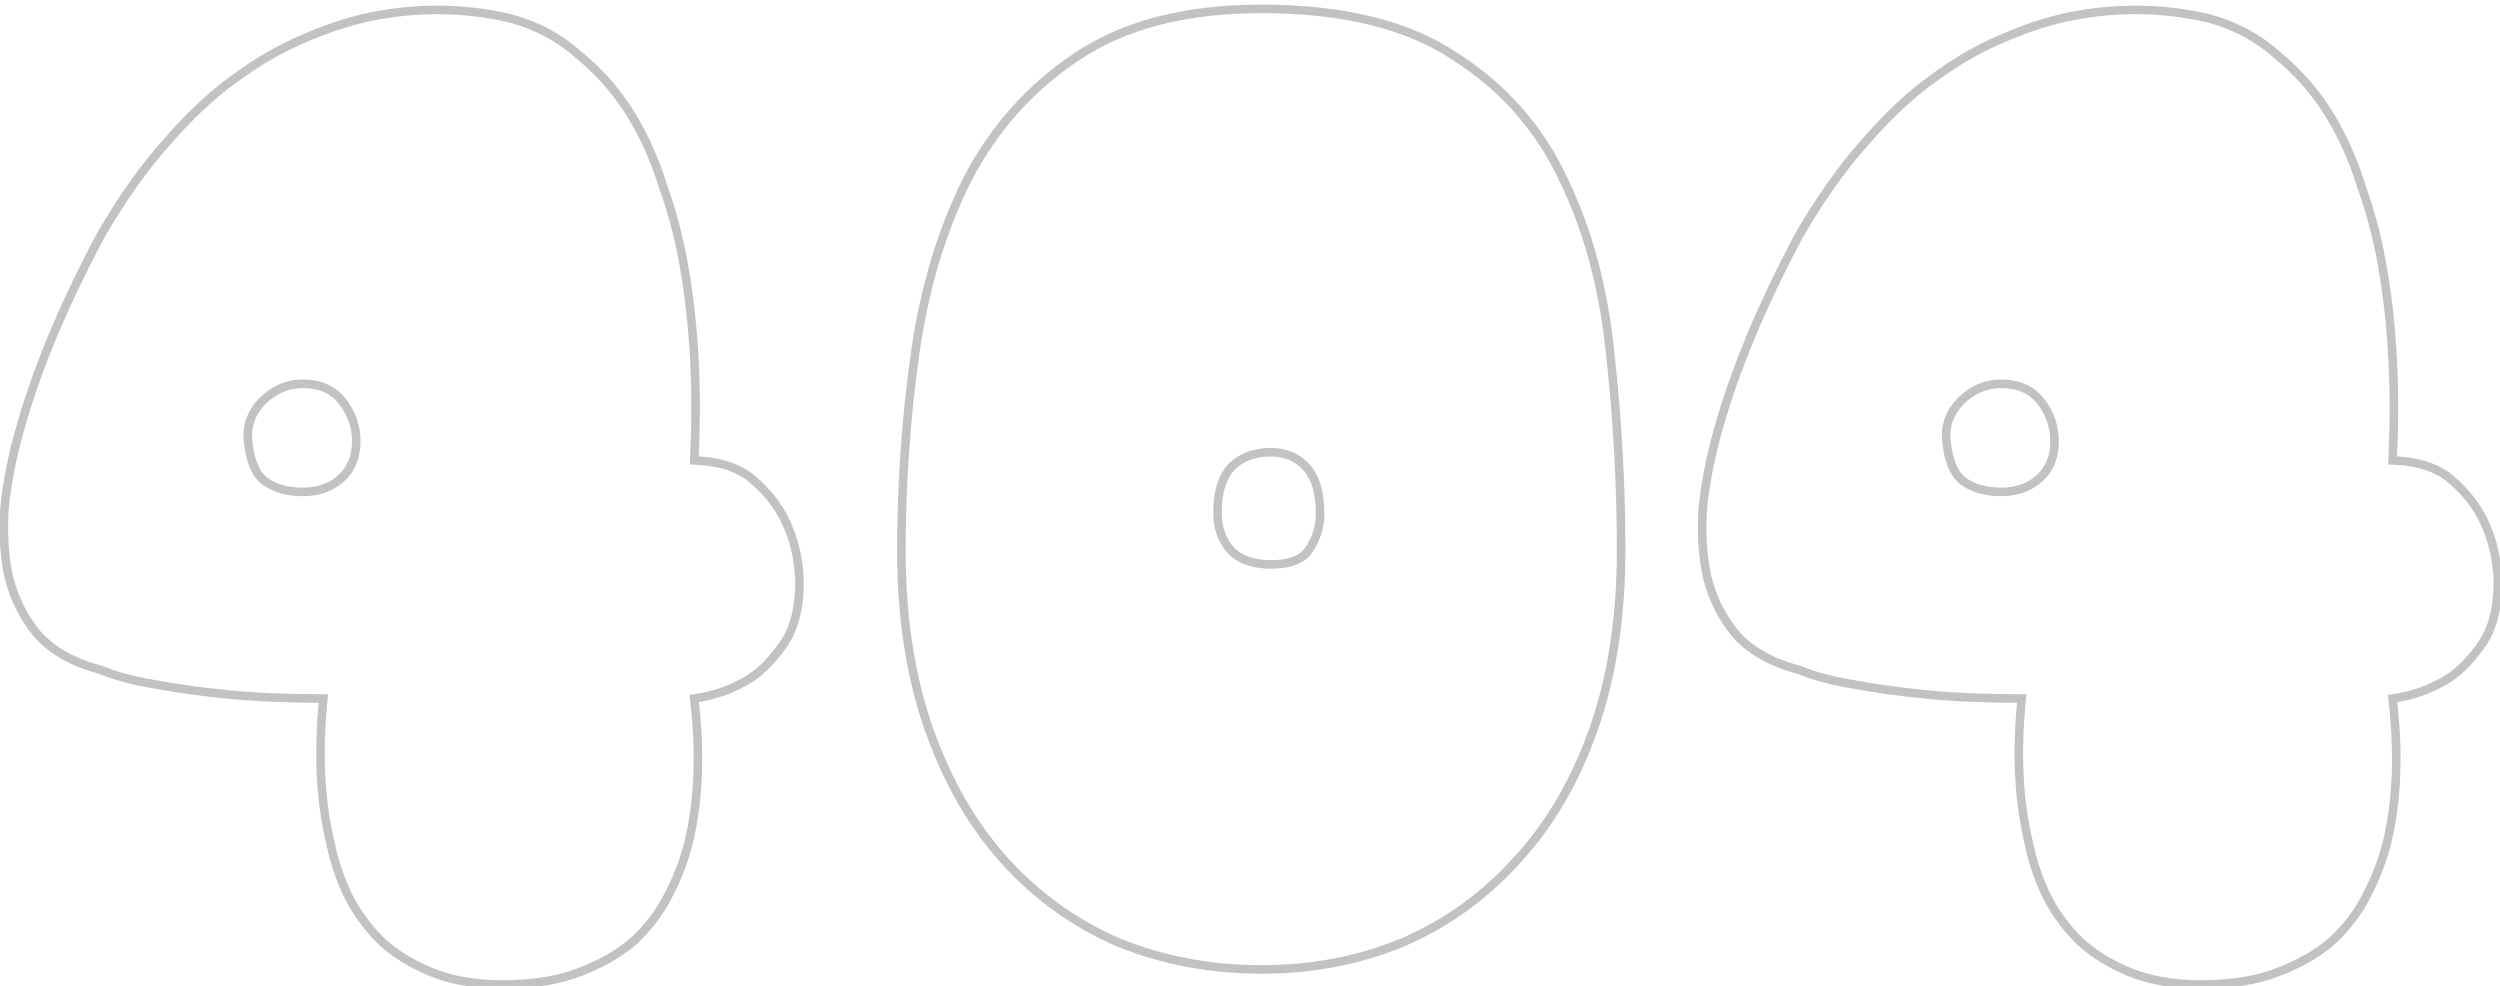 <svg width="877" height="346" viewBox="0 0 877 346" fill="none" xmlns="http://www.w3.org/2000/svg">
<path d="M280.49 203.76H281.99V203.729L281.989 203.698L280.49 203.76ZM274.25 226.8L273.058 225.889L273.041 225.912L273.025 225.935L274.25 226.8ZM261.77 238.8L261.026 237.498L261.018 237.502L261.009 237.507L261.77 238.8ZM243.53 245.04L243.318 243.555L241.868 243.762L242.04 245.217L243.53 245.04ZM241.61 295.44L243.065 295.804L243.067 295.796L243.069 295.789L241.61 295.44ZM234.41 314.16L233.083 313.461L233.075 313.475L233.068 313.489L234.41 314.16ZM222.41 330L223.398 331.129L223.417 331.112L223.436 331.094L222.41 330ZM203.21 341.04L202.683 339.636L202.673 339.639L202.663 339.643L203.21 341.04ZM151.37 341.04L150.802 342.428L150.802 342.428L151.37 341.04ZM133.61 330L132.549 331.061L132.568 331.079L132.587 331.097L133.61 330ZM122.09 314.16L120.734 314.802L120.741 314.817L120.748 314.831L122.09 314.16ZM115.85 295.44L117.321 295.146L117.315 295.118L117.309 295.091L115.85 295.44ZM113.45 245.04L114.942 245.192L115.11 243.54H113.45V245.04ZM79.85 243.6L79.999 242.107L79.999 242.107L79.85 243.6ZM55.37 240.24L55.651 238.766L55.629 238.762L55.607 238.759L55.37 240.24ZM35.21 234.96L35.781 233.573L35.691 233.536L35.596 233.511L35.21 234.96ZM13.13 222.48L11.978 223.44L11.993 223.459L12.009 223.477L13.13 222.48ZM3.05 202.32L1.582 202.626L1.588 202.655L1.595 202.684L3.05 202.32ZM1.61 177.84L0.119 177.68L0.116 177.705L0.114 177.729L1.61 177.84ZM6.89 150.96L8.332 151.372L8.336 151.36L6.89 150.96ZM35.21 82.8L33.91 82.052L33.898 82.073L33.886 82.095L35.21 82.8ZM58.25 50.16L59.369 51.159L59.378 51.149L59.386 51.139L58.25 50.16ZM82.25 27.6L83.126 28.817L83.135 28.811L82.25 27.6ZM106.25 13.68L106.827 15.065L106.841 15.059L106.854 15.053L106.25 13.68ZM129.29 6L128.985 4.531L128.971 4.534L129.29 6ZM179.21 6.48L179.609 5.034L179.581 5.026L179.554 5.02L179.21 6.48ZM203.21 19.44L202.204 20.552L202.231 20.577L202.26 20.601L203.21 19.44ZM220.97 39.6L222.242 38.805L222.242 38.805L220.97 39.6ZM232.49 65.04L231.057 65.485L231.067 65.515L231.077 65.544L232.49 65.04ZM239.69 91.92L238.213 92.184L238.214 92.188L239.69 91.92ZM243.53 161.52L242.032 161.444L241.955 162.967L243.478 163.019L243.53 161.52ZM264.65 168.72L263.627 169.817L263.647 169.835L263.668 169.854L264.65 168.72ZM275.69 183.12L274.333 183.759L274.334 183.762L275.69 183.12ZM91.85 140.88L90.789 139.819L90.768 139.841L90.748 139.863L91.85 140.88ZM87.05 154.8L88.543 154.658L88.541 154.636L88.538 154.614L87.05 154.8ZM92.81 168.72L91.873 169.891L91.9 169.913L91.928 169.933L92.81 168.72ZM119.69 167.76L120.699 168.87L120.699 168.87L119.69 167.76ZM120.17 140.88L121.359 139.965L121.359 139.965L120.17 140.88ZM278.99 203.76C278.99 213.493 276.946 220.805 273.058 225.889L275.442 227.711C279.874 221.915 281.99 213.867 281.99 203.76H278.99ZM273.025 225.935C269.276 231.246 265.268 235.073 261.026 237.498L262.514 240.102C267.232 237.407 271.544 233.234 275.475 227.665L273.025 225.935ZM261.009 237.507C255.75 240.601 249.859 242.621 243.318 243.555L243.742 246.525C250.641 245.539 256.91 243.399 262.531 240.093L261.009 237.507ZM242.04 245.217C244.265 263.964 243.621 280.581 240.151 295.091L243.069 295.789C246.639 280.859 247.275 263.876 245.02 244.863L242.04 245.217ZM240.155 295.076C238.585 301.355 236.229 307.483 233.083 313.461L235.737 314.859C238.991 308.677 241.435 302.325 243.065 295.804L240.155 295.076ZM233.068 313.489C230.275 319.077 226.386 324.216 221.384 328.906L223.436 331.094C228.674 326.184 232.785 320.763 235.752 314.831L233.068 313.489ZM221.422 328.871C216.463 333.211 210.228 336.806 202.683 339.636L203.737 342.444C211.552 339.514 218.117 335.749 223.398 331.129L221.422 328.871ZM202.663 339.643C195.525 342.436 186.762 343.86 176.33 343.86V346.86C187.018 346.86 196.175 345.404 203.757 342.437L202.663 339.643ZM176.33 343.86C166.876 343.86 158.757 342.441 151.938 339.652L150.802 342.428C158.063 345.399 166.584 346.86 176.33 346.86V343.86ZM151.938 339.652C145.04 336.83 139.281 333.241 134.633 328.903L132.587 331.097C137.539 335.719 143.62 339.49 150.802 342.428L151.938 339.652ZM134.671 328.939C129.978 324.247 126.236 319.097 123.432 313.489L120.748 314.831C123.704 320.743 127.642 326.153 132.549 331.061L134.671 328.939ZM123.446 313.518C120.616 307.545 118.576 301.422 117.321 295.146L114.379 295.734C115.684 302.258 117.804 308.615 120.734 314.802L123.446 313.518ZM117.309 295.091C113.837 280.571 113.035 263.945 114.942 245.192L111.958 244.888C110.025 263.895 110.823 280.869 114.391 295.789L117.309 295.091ZM113.45 243.54C100.685 243.54 89.537 243.061 79.999 242.107L79.701 245.093C89.363 246.059 100.615 246.54 113.45 246.54V243.54ZM79.999 242.107C70.427 241.15 62.314 240.036 55.651 238.766L55.089 241.714C61.866 243.004 70.073 244.13 79.701 245.093L79.999 242.107ZM55.607 238.759C47.682 237.491 41.082 235.756 35.781 233.573L34.639 236.347C40.218 238.644 47.058 240.429 55.133 241.721L55.607 238.759ZM35.596 233.511C26.199 231.005 19.127 226.968 14.251 221.483L12.009 223.477C17.373 229.512 25.021 233.795 34.824 236.409L35.596 233.511ZM14.282 221.52C9.635 215.943 6.374 209.43 4.505 201.956L1.595 202.684C3.566 210.57 7.025 217.497 11.978 223.44L14.282 221.52ZM4.518 202.014C2.95 194.484 2.475 186.466 3.106 177.951L0.114 177.729C-0.535 186.494 -0.05 194.796 1.582 202.626L4.518 202.014ZM3.101 178C4.052 169.128 5.795 160.252 8.332 151.372L5.448 150.548C2.865 159.588 1.088 168.632 0.119 177.68L3.101 178ZM8.336 151.36C14.059 130.692 23.451 108.075 36.534 83.505L33.886 82.095C20.729 106.805 11.241 129.628 5.444 150.56L8.336 151.36ZM36.51 83.548C43.83 70.818 51.452 60.026 59.369 51.159L57.131 49.161C49.048 58.213 41.31 69.182 33.91 82.052L36.51 83.548ZM59.386 51.139C67.327 41.928 75.242 34.494 83.126 28.817L81.374 26.383C73.258 32.226 65.173 39.832 57.114 49.181L59.386 51.139ZM83.135 28.811C91.381 22.785 99.278 18.21 106.827 15.065L105.673 12.295C97.862 15.55 89.759 20.255 81.365 26.389L83.135 28.811ZM106.854 15.053C114.777 11.567 122.361 9.041 129.609 7.466L128.971 4.534C121.499 6.159 113.723 8.753 105.646 12.307L106.854 15.053ZM129.595 7.469C146.348 3.992 162.767 4.152 178.866 7.94L179.554 5.02C163.014 1.128 146.152 0.968 128.985 4.531L129.595 7.469ZM178.811 7.926C187.88 10.428 195.668 14.639 202.204 20.552L204.216 18.328C197.312 12.081 189.1 7.652 179.609 5.034L178.811 7.926ZM202.26 20.601C209.174 26.258 214.985 32.854 219.698 40.395L222.242 38.805C217.355 30.986 211.326 24.142 204.16 18.279L202.26 20.601ZM219.698 40.395C224.425 47.958 228.213 56.319 231.057 65.485L233.923 64.595C231.007 55.201 227.115 46.602 222.242 38.805L219.698 40.395ZM231.077 65.544C234.251 74.43 236.629 83.309 238.213 92.184L241.167 91.656C239.551 82.611 237.129 73.57 233.903 64.535L231.077 65.544ZM238.214 92.188C242.03 113.177 243.307 136.259 242.032 161.444L245.028 161.596C246.313 136.221 245.03 112.903 241.166 91.652L238.214 92.188ZM243.478 163.019C252.545 163.332 259.183 165.669 263.627 169.817L265.673 167.623C260.517 162.811 253.075 160.348 243.582 160.021L243.478 163.019ZM263.668 169.854C268.319 173.884 271.867 178.519 274.333 183.759L277.047 182.481C274.393 176.841 270.581 171.876 265.632 167.586L263.668 169.854ZM274.334 183.762C277.117 189.636 278.679 196.315 278.991 203.822L281.989 203.698C281.662 195.845 280.023 188.764 277.046 182.478L274.334 183.762ZM106.25 133.14C100.378 133.14 95.205 135.403 90.789 139.819L92.911 141.941C96.815 138.037 101.242 136.14 106.25 136.14V133.14ZM90.748 139.863C86.641 144.312 84.861 149.382 85.562 154.986L88.538 154.614C87.959 149.978 89.379 145.768 92.952 141.897L90.748 139.863ZM85.557 154.942C86.212 161.817 88.203 166.955 91.873 169.891L93.747 167.549C91.017 165.365 89.168 161.223 88.543 154.658L85.557 154.942ZM91.928 169.933C95.762 172.722 100.573 174.06 106.25 174.06V171.06C101.047 171.06 96.898 169.838 93.692 167.507L91.928 169.933ZM106.25 174.06C112.006 174.06 116.863 172.357 120.699 168.87L118.681 166.65C115.477 169.563 111.374 171.06 106.25 171.06V174.06ZM120.699 168.87C124.578 165.344 126.47 160.596 126.47 154.8H123.47C123.47 159.884 121.842 163.776 118.681 166.65L120.699 168.87ZM126.47 154.8C126.47 149.34 124.755 144.381 121.359 139.965L118.981 141.795C121.985 145.699 123.47 150.02 123.47 154.8H126.47ZM121.359 139.965C117.828 135.375 112.712 133.14 106.25 133.14V136.14C111.948 136.14 116.112 138.065 118.981 141.795L121.359 139.965ZM559.089 255.6L560.504 256.097L560.504 256.097L559.089 255.6ZM532.209 301.68L531.107 300.663L531.099 300.67L531.092 300.678L532.209 301.68ZM492.369 330.48L492.946 331.865L492.958 331.86L492.97 331.854L492.369 330.48ZM392.049 330.48L391.448 331.854L391.465 331.862L391.482 331.869L392.049 330.48ZM352.209 301.68L353.325 300.678L353.325 300.678L352.209 301.68ZM325.809 255.6L324.393 256.097L324.393 256.097L325.809 255.6ZM321.009 124.08L319.523 123.871L319.523 123.871L321.009 124.08ZM339.249 63.12L337.917 62.43L337.912 62.44L337.907 62.449L339.249 63.12ZM377.649 19.92L378.481 21.168L378.486 21.164L377.649 19.92ZM510.609 19.92L509.771 21.164L509.785 21.174L509.799 21.183L510.609 19.92ZM548.529 63.12L547.168 63.752L547.173 63.762L547.178 63.771L548.529 63.12ZM564.849 124.08L563.356 124.227L563.357 124.238L563.358 124.248L564.849 124.08ZM431.889 163.92L430.828 162.859L430.803 162.885L430.779 162.911L431.889 163.92ZM431.889 193.2L430.779 194.209L430.803 194.235L430.828 194.261L431.889 193.2ZM459.249 192.72L458.001 191.888L457.992 191.901L457.983 191.915L459.249 192.72ZM458.289 163.92L459.399 162.911L459.399 162.911L458.289 163.92ZM567.189 193.2C567.189 216.425 564.007 237.052 557.673 255.103L560.504 256.097C566.97 237.668 570.189 216.695 570.189 193.2H567.189ZM557.673 255.103C551.332 273.177 542.47 288.352 531.107 300.663L533.311 302.697C544.988 290.048 554.046 274.503 560.504 256.097L557.673 255.103ZM531.092 300.678C520.036 312.999 506.931 322.472 491.768 329.106L492.97 331.854C508.526 325.048 521.982 315.321 533.325 302.682L531.092 300.678ZM491.792 329.095C476.628 335.414 460.186 338.58 442.449 338.58V341.58C460.551 341.58 477.389 338.346 492.946 331.865L491.792 329.095ZM442.449 338.58C424.712 338.58 408.105 335.414 392.616 329.091L391.482 331.869C407.352 338.346 424.346 341.58 442.449 341.58V338.58ZM392.65 329.106C377.486 322.472 364.382 312.999 353.325 300.678L351.092 302.682C362.436 315.321 375.891 325.048 391.448 331.854L392.65 329.106ZM353.325 300.678C342.276 288.366 333.569 273.185 327.224 255.103L324.393 256.097C330.849 274.495 339.742 290.034 351.092 302.682L353.325 300.678ZM327.224 255.103C320.89 237.052 317.709 216.425 317.709 193.2H314.709C314.709 216.695 317.927 237.668 324.393 256.097L327.224 255.103ZM317.709 193.2C317.709 169.909 319.304 146.939 322.494 124.289L319.523 123.871C316.313 146.661 314.709 169.771 314.709 193.2H317.709ZM322.494 124.289C325.675 101.707 331.713 81.546 340.59 63.791L337.907 62.449C328.865 80.534 322.743 101.013 319.523 123.871L322.494 124.289ZM340.581 63.81C349.748 46.108 362.378 31.903 378.481 21.168L376.817 18.672C360.279 29.697 347.31 44.292 337.917 62.43L340.581 63.81ZM378.486 21.164C394.81 10.177 416.092 4.62 442.449 4.62V1.62C415.685 1.62 393.767 7.263 376.811 18.676L378.486 21.164ZM442.449 4.62C471.075 4.62 493.465 10.189 509.771 21.164L511.446 18.676C494.473 7.251 471.423 1.62 442.449 1.62V4.62ZM509.799 21.183C526.524 31.912 538.971 46.095 547.168 63.752L549.889 62.488C541.447 44.305 528.613 29.688 511.419 18.657L509.799 21.183ZM547.178 63.771C555.731 81.511 561.131 101.657 563.356 124.227L566.342 123.933C564.087 101.063 558.607 80.569 549.88 62.468L547.178 63.771ZM563.358 124.248C565.912 146.911 567.189 169.895 567.189 193.2H570.189C570.189 169.785 568.906 146.689 566.339 123.912L563.358 124.248ZM445.809 157.14C439.719 157.14 434.674 159.014 430.828 162.859L432.949 164.981C436.144 161.786 440.379 160.14 445.809 160.14V157.14ZM430.779 162.911C427.231 166.814 425.589 172.522 425.589 179.76H428.589C428.589 172.918 430.147 168.066 432.999 164.929L430.779 162.911ZM425.589 179.76C425.589 185.516 427.292 190.373 430.779 194.209L432.999 192.191C430.086 188.987 428.589 184.884 428.589 179.76H425.589ZM430.828 194.261C434.395 197.828 439.472 199.5 445.809 199.5V196.5C439.986 196.5 435.782 194.972 432.949 192.139L430.828 194.261ZM445.809 199.5C452.717 199.5 457.861 197.695 460.514 193.525L457.983 191.915C456.156 194.785 452.34 196.5 445.809 196.5V199.5ZM460.497 193.552C463.216 189.474 464.589 185.025 464.589 180.24H461.589C461.589 184.415 460.402 188.286 458.001 191.888L460.497 193.552ZM464.589 180.24C464.589 172.703 462.956 166.824 459.399 162.911L457.179 164.929C460.021 168.056 461.589 173.057 461.589 180.24H464.589ZM459.399 162.911C455.891 159.052 451.315 157.14 445.809 157.14V160.14C450.542 160.14 454.287 161.748 457.179 164.929L459.399 162.911ZM876.271 203.76H877.771V203.729L877.77 203.698L876.271 203.76ZM870.031 226.8L868.84 225.889L868.822 225.912L868.806 225.935L870.031 226.8ZM857.551 238.8L856.807 237.498L856.799 237.502L856.791 237.507L857.551 238.8ZM839.311 245.04L839.099 243.555L837.649 243.762L837.822 245.217L839.311 245.04ZM837.391 295.44L838.846 295.804L838.848 295.796L838.85 295.789L837.391 295.44ZM830.191 314.16L828.864 313.461L828.857 313.475L828.85 313.489L830.191 314.16ZM818.191 330L819.179 331.129L819.198 331.112L819.217 331.094L818.191 330ZM798.991 341.04L798.465 339.636L798.455 339.639L798.445 339.643L798.991 341.04ZM747.151 341.04L746.583 342.428L746.583 342.428L747.151 341.04ZM729.391 330L728.331 331.061L728.349 331.079L728.368 331.097L729.391 330ZM717.871 314.16L716.516 314.802L716.522 314.817L716.53 314.831L717.871 314.16ZM711.631 295.44L713.102 295.146L713.097 295.118L713.09 295.091L711.631 295.44ZM709.231 245.04L710.724 245.192L710.892 243.54H709.231V245.04ZM675.631 243.6L675.781 242.107L675.781 242.107L675.631 243.6ZM651.151 240.24L651.432 238.766L651.41 238.762L651.388 238.759L651.151 240.24ZM630.991 234.96L631.562 233.573L631.472 233.536L631.378 233.511L630.991 234.96ZM608.911 222.48L607.759 223.44L607.774 223.459L607.79 223.477L608.911 222.48ZM598.831 202.32L597.363 202.626L597.369 202.655L597.376 202.684L598.831 202.32ZM597.391 177.84L595.9 177.68L595.897 177.705L595.895 177.729L597.391 177.84ZM602.671 150.96L604.114 151.372L604.117 151.36L602.671 150.96ZM630.991 82.8L629.691 82.052L629.679 82.073L629.667 82.095L630.991 82.8ZM654.031 50.16L655.15 51.159L655.159 51.149L655.167 51.139L654.031 50.16ZM678.031 27.6L678.908 28.817L678.916 28.811L678.031 27.6ZM702.031 13.68L702.608 15.065L702.622 15.059L702.635 15.053L702.031 13.68ZM725.071 6L724.766 4.531L724.753 4.534L725.071 6ZM774.991 6.48L775.39 5.034L775.363 5.026L775.335 5.02L774.991 6.48ZM798.991 19.44L797.985 20.552L798.013 20.577L798.041 20.601L798.991 19.44ZM816.751 39.6L818.023 38.805L818.023 38.805L816.751 39.6ZM828.271 65.04L826.839 65.485L826.848 65.515L826.859 65.544L828.271 65.04ZM835.471 91.92L833.995 92.184L833.995 92.188L835.471 91.92ZM839.311 161.52L837.813 161.444L837.736 162.967L839.26 163.019L839.311 161.52ZM860.431 168.72L859.408 169.817L859.428 169.835L859.449 169.854L860.431 168.72ZM871.471 183.12L870.114 183.759L870.116 183.762L871.471 183.12ZM687.631 140.88L686.571 139.819L686.549 139.841L686.529 139.863L687.631 140.88ZM682.831 154.8L684.324 154.658L684.322 154.636L684.32 154.614L682.831 154.8ZM688.591 168.72L687.654 169.891L687.681 169.913L687.709 169.933L688.591 168.72ZM715.471 167.76L716.48 168.87L716.48 168.87L715.471 167.76ZM715.951 140.88L717.14 139.965L717.14 139.965L715.951 140.88ZM874.771 203.76C874.771 213.493 872.728 220.805 868.84 225.889L871.223 227.711C875.655 221.915 877.771 213.867 877.771 203.76H874.771ZM868.806 225.935C865.057 231.246 861.05 235.073 856.807 237.498L858.295 240.102C863.013 237.407 867.326 233.234 871.257 227.665L868.806 225.935ZM856.791 237.507C851.532 240.601 845.64 242.621 839.099 243.555L839.523 246.525C846.422 245.539 852.691 243.399 858.312 240.093L856.791 237.507ZM837.822 245.217C840.046 263.964 839.402 280.581 835.932 295.091L838.85 295.789C842.42 280.859 843.057 263.876 840.801 244.863L837.822 245.217ZM835.936 295.076C834.366 301.355 832.01 307.483 828.864 313.461L831.519 314.859C834.772 308.677 837.216 302.325 838.846 295.804L835.936 295.076ZM828.85 313.489C826.056 319.077 822.168 324.216 817.165 328.906L819.217 331.094C824.455 326.184 828.567 320.763 831.533 314.831L828.85 313.489ZM817.203 328.871C812.244 333.211 806.009 336.806 798.465 339.636L799.518 342.444C807.333 339.514 813.898 335.749 819.179 331.129L817.203 328.871ZM798.445 339.643C791.307 342.436 782.543 343.86 772.111 343.86V346.86C782.799 346.86 791.956 345.404 799.538 342.437L798.445 339.643ZM772.111 343.86C762.657 343.86 754.538 342.441 747.719 339.652L746.583 342.428C753.844 345.399 762.366 346.86 772.111 346.86V343.86ZM747.719 339.652C740.821 336.83 735.063 333.241 730.415 328.903L728.368 331.097C733.32 335.719 739.401 339.49 746.583 342.428L747.719 339.652ZM730.452 328.939C725.76 324.247 722.017 319.097 719.213 313.489L716.53 314.831C719.486 320.743 723.423 326.153 728.331 331.061L730.452 328.939ZM719.227 313.518C716.398 307.545 714.357 301.422 713.102 295.146L710.16 295.734C711.465 302.258 713.585 308.615 716.516 314.802L719.227 313.518ZM713.09 295.091C709.618 280.571 708.816 263.945 710.724 245.192L707.739 244.888C705.806 263.895 706.605 280.869 710.172 295.789L713.09 295.091ZM709.231 243.54C696.466 243.54 685.318 243.061 675.781 242.107L675.482 245.093C685.145 246.059 696.396 246.54 709.231 246.54V243.54ZM675.781 242.107C666.208 241.15 658.095 240.036 651.432 238.766L650.871 241.714C657.648 243.004 665.854 244.13 675.482 245.093L675.781 242.107ZM651.388 238.759C643.463 237.491 636.863 235.756 631.562 233.573L630.42 236.347C635.999 238.644 642.839 240.429 650.914 241.721L651.388 238.759ZM631.378 233.511C621.98 231.005 614.908 226.968 610.032 221.483L607.79 223.477C613.155 229.512 620.802 233.795 630.605 236.409L631.378 233.511ZM610.064 221.52C605.416 215.943 602.155 209.43 600.286 201.956L597.376 202.684C599.348 210.57 602.806 217.497 607.759 223.44L610.064 221.52ZM600.3 202.014C598.731 194.484 598.256 186.466 598.887 177.951L595.895 177.729C595.246 186.494 595.731 194.796 597.363 202.626L600.3 202.014ZM598.883 178C599.833 169.128 601.576 160.252 604.114 151.372L601.229 150.548C598.646 159.588 596.869 168.632 595.9 177.68L598.883 178ZM604.117 151.36C609.841 130.692 619.233 108.075 632.315 83.505L629.667 82.095C616.51 106.805 607.022 129.628 601.226 150.56L604.117 151.36ZM632.292 83.548C639.611 70.818 647.233 60.026 655.15 51.159L652.912 49.161C644.83 58.213 637.091 69.182 629.691 82.052L632.292 83.548ZM655.167 51.139C663.108 41.928 671.023 34.494 678.908 28.817L677.155 26.383C669.039 32.226 660.954 39.832 652.895 49.181L655.167 51.139ZM678.916 28.811C687.162 22.785 695.06 18.21 702.608 15.065L701.454 12.295C693.643 15.55 685.54 20.255 677.146 26.389L678.916 28.811ZM702.635 15.053C710.558 11.567 718.142 9.041 725.39 7.466L724.753 4.534C717.28 6.159 709.505 8.753 701.427 12.307L702.635 15.053ZM725.376 7.469C742.129 3.992 758.548 4.152 774.648 7.94L775.335 5.02C758.795 1.128 741.933 0.968 724.766 4.531L725.376 7.469ZM774.592 7.926C783.661 10.428 791.449 14.639 797.985 20.552L799.998 18.328C793.093 12.081 784.881 7.652 775.39 5.034L774.592 7.926ZM798.041 20.601C804.955 26.258 810.766 32.854 815.479 40.395L818.023 38.805C813.136 30.986 807.107 24.142 799.941 18.279L798.041 20.601ZM815.479 40.395C820.206 47.958 823.994 56.319 826.839 65.485L829.704 64.595C826.788 55.201 822.896 46.602 818.023 38.805L815.479 40.395ZM826.859 65.544C830.032 74.43 832.41 83.309 833.995 92.184L836.948 91.656C835.333 82.611 832.911 73.57 829.684 64.535L826.859 65.544ZM833.995 92.188C837.812 113.177 839.088 136.259 837.813 161.444L840.809 161.596C842.094 136.221 840.811 112.903 836.947 91.652L833.995 92.188ZM839.26 163.019C848.326 163.332 854.964 165.669 859.408 169.817L861.455 167.623C856.299 162.811 848.856 160.348 839.363 160.021L839.26 163.019ZM859.449 169.854C864.1 173.884 867.648 178.519 870.114 183.759L872.828 182.481C870.174 176.841 866.363 171.876 861.414 167.586L859.449 169.854ZM870.116 183.762C872.898 189.636 874.46 196.315 874.773 203.822L877.77 203.698C877.443 195.845 875.804 188.764 872.827 182.478L870.116 183.762ZM702.031 133.14C696.159 133.14 690.987 135.403 686.571 139.819L688.692 141.941C692.596 138.037 697.023 136.14 702.031 136.14V133.14ZM686.529 139.863C682.422 144.312 680.642 149.382 681.343 154.986L684.32 154.614C683.74 149.978 685.16 145.768 688.733 141.897L686.529 139.863ZM681.338 154.942C681.993 161.817 683.984 166.955 687.654 169.891L689.528 167.549C686.799 165.365 684.95 161.223 684.324 154.658L681.338 154.942ZM687.709 169.933C691.543 172.722 696.354 174.06 702.031 174.06V171.06C696.828 171.06 692.679 169.838 689.474 167.507L687.709 169.933ZM702.031 174.06C707.787 174.06 712.644 172.357 716.48 168.87L714.462 166.65C711.258 169.563 707.155 171.06 702.031 171.06V174.06ZM716.48 168.87C720.359 165.344 722.251 160.596 722.251 154.8H719.251C719.251 159.884 717.623 163.776 714.462 166.65L716.48 168.87ZM722.251 154.8C722.251 149.34 720.536 144.381 717.14 139.965L714.762 141.795C717.766 145.699 719.251 150.02 719.251 154.8H722.251ZM717.14 139.965C713.609 135.375 708.493 133.14 702.031 133.14V136.14C707.729 136.14 711.894 138.065 714.762 141.795L717.14 139.965Z" fill="#323232" fill-opacity="0.3"/>
</svg>

